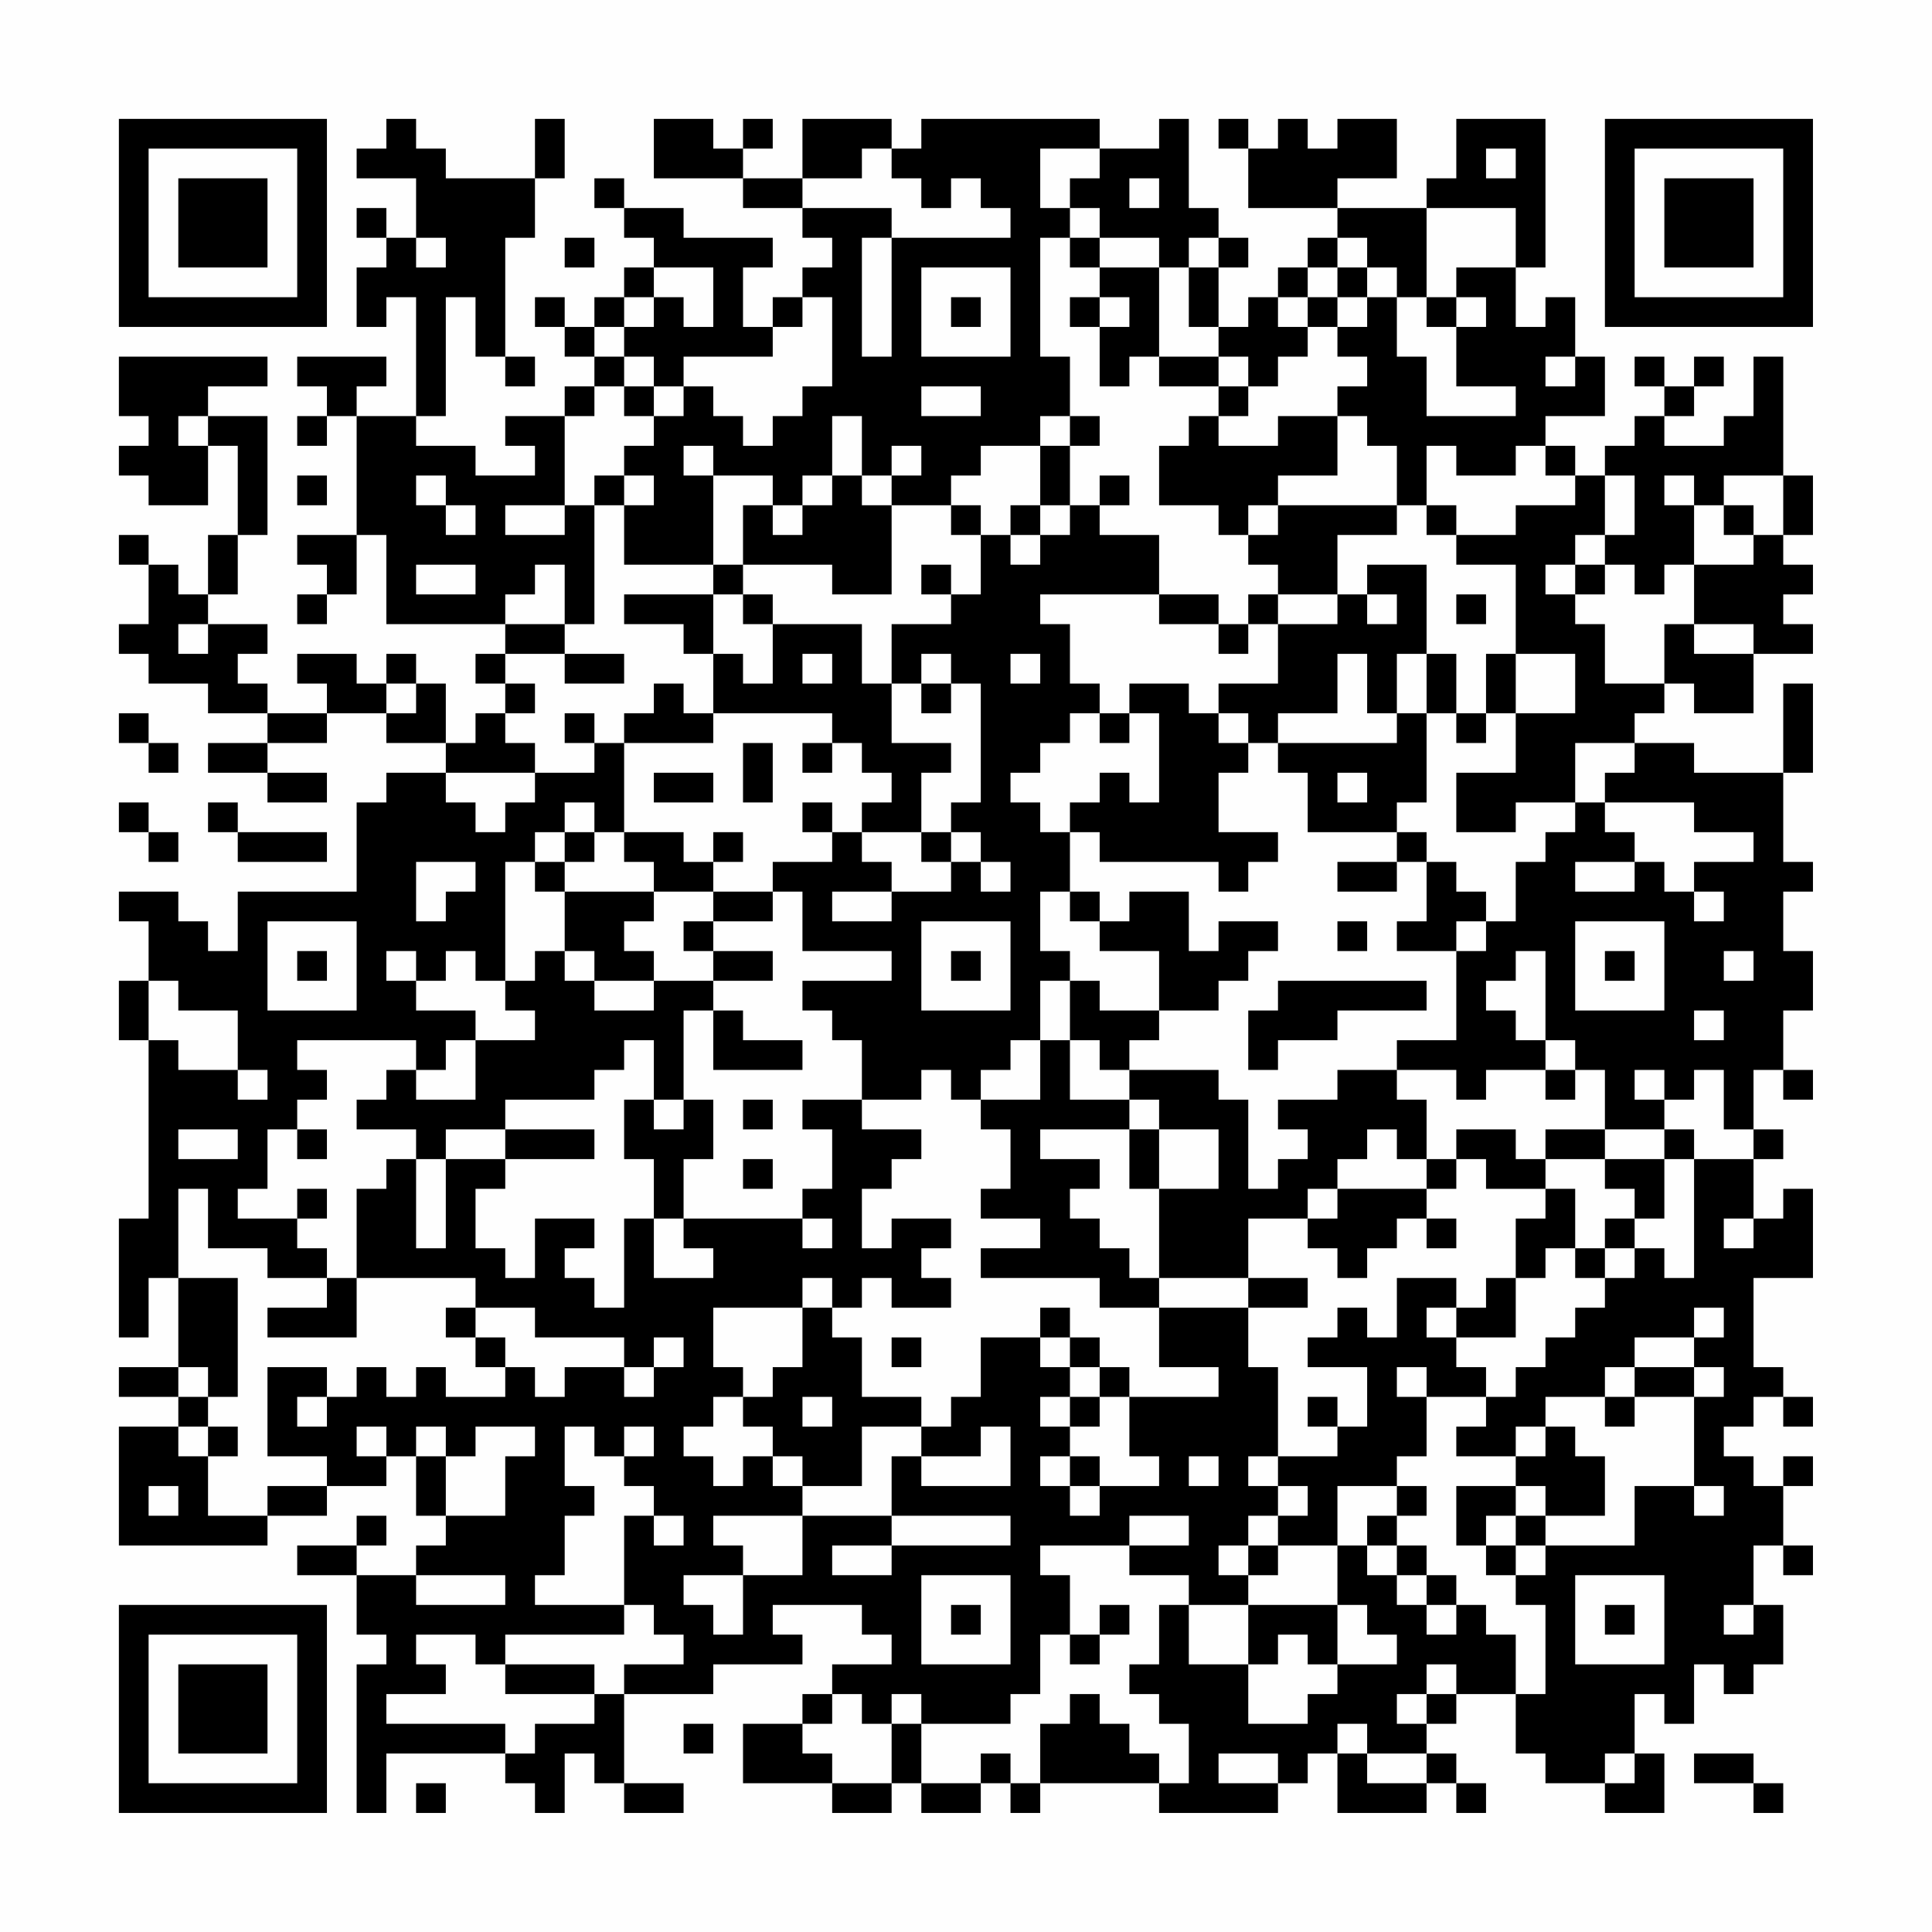 <?xml version="1.0" encoding="UTF-8"?>
<svg xmlns="http://www.w3.org/2000/svg" version="1.1" width="300" height="300" viewBox="0 0 300 300"><rect x="0" y="0" width="300" height="300" fill="#fefefe"/><g transform="scale(4.615)"><g transform="translate(4,4)"><path fill-rule="evenodd" d="M9 0L9 1L8 1L8 2L10 2L10 4L9 4L9 3L8 3L8 4L9 4L9 5L8 5L8 7L9 7L9 6L10 6L10 10L8 10L8 9L9 9L9 8L6 8L6 9L7 9L7 10L6 10L6 11L7 11L7 10L8 10L8 14L6 14L6 15L7 15L7 16L6 16L6 17L7 17L7 16L8 16L8 14L9 14L9 17L13 17L13 18L12 18L12 19L13 19L13 20L12 20L12 21L11 21L11 19L10 19L10 18L9 18L9 19L8 19L8 18L6 18L6 19L7 19L7 20L5 20L5 19L4 19L4 18L5 18L5 17L3 17L3 16L4 16L4 14L5 14L5 10L3 10L3 9L5 9L5 8L0 8L0 10L1 10L1 11L0 11L0 12L1 12L1 13L3 13L3 11L4 11L4 14L3 14L3 16L2 16L2 15L1 15L1 14L0 14L0 15L1 15L1 17L0 17L0 18L1 18L1 19L3 19L3 20L5 20L5 21L3 21L3 22L5 22L5 23L7 23L7 22L5 22L5 21L7 21L7 20L9 20L9 21L11 21L11 22L9 22L9 23L8 23L8 26L4 26L4 28L3 28L3 27L2 27L2 26L0 26L0 27L1 27L1 29L0 29L0 31L1 31L1 37L0 37L0 41L1 41L1 39L2 39L2 42L0 42L0 43L2 43L2 44L0 44L0 48L5 48L5 47L7 47L7 46L9 46L9 45L10 45L10 47L11 47L11 48L10 48L10 49L8 49L8 48L9 48L9 47L8 47L8 48L6 48L6 49L8 49L8 51L9 51L9 52L8 52L8 57L9 57L9 55L13 55L13 56L14 56L14 57L15 57L15 55L16 55L16 56L17 56L17 57L19 57L19 56L17 56L17 53L20 53L20 52L23 52L23 51L22 51L22 50L25 50L25 51L26 51L26 52L24 52L24 53L23 53L23 54L21 54L21 56L24 56L24 57L26 57L26 56L27 56L27 57L29 57L29 56L30 56L30 57L31 57L31 56L35 56L35 57L39 57L39 56L40 56L40 55L41 55L41 57L44 57L44 56L45 56L45 57L46 57L46 56L45 56L45 55L44 55L44 54L45 54L45 53L47 53L47 55L48 55L48 56L50 56L50 57L52 57L52 55L51 55L51 53L52 53L52 54L53 54L53 52L54 52L54 53L55 53L55 52L56 52L56 50L55 50L55 48L56 48L56 49L57 49L57 48L56 48L56 46L57 46L57 45L56 45L56 46L55 46L55 45L54 45L54 44L55 44L55 43L56 43L56 44L57 44L57 43L56 43L56 42L55 42L55 39L57 39L57 36L56 36L56 37L55 37L55 35L56 35L56 34L55 34L55 32L56 32L56 33L57 33L57 32L56 32L56 30L57 30L57 28L56 28L56 26L57 26L57 25L56 25L56 22L57 22L57 19L56 19L56 22L53 22L53 21L51 21L51 20L52 20L52 19L53 19L53 20L55 20L55 18L57 18L57 17L56 17L56 16L57 16L57 15L56 15L56 14L57 14L57 12L56 12L56 8L55 8L55 10L54 10L54 11L52 11L52 10L53 10L53 9L54 9L54 8L53 8L53 9L52 9L52 8L51 8L51 9L52 9L52 10L51 10L51 11L50 11L50 12L49 12L49 11L48 11L48 10L50 10L50 8L49 8L49 6L48 6L48 7L47 7L47 5L48 5L48 0L45 0L45 2L44 2L44 3L41 3L41 2L43 2L43 0L41 0L41 1L40 1L40 0L39 0L39 1L38 1L38 0L37 0L37 1L38 1L38 3L41 3L41 4L40 4L40 5L39 5L39 6L38 6L38 7L37 7L37 5L38 5L38 4L37 4L37 3L36 3L36 0L35 0L35 1L33 1L33 0L27 0L27 1L26 1L26 0L23 0L23 2L21 2L21 1L22 1L22 0L21 0L21 1L20 1L20 0L18 0L18 2L21 2L21 3L23 3L23 4L24 4L24 5L23 5L23 6L22 6L22 7L21 7L21 5L22 5L22 4L19 4L19 3L17 3L17 2L16 2L16 3L17 3L17 4L18 4L18 5L17 5L17 6L16 6L16 7L15 7L15 6L14 6L14 7L15 7L15 8L16 8L16 9L15 9L15 10L13 10L13 11L14 11L14 12L12 12L12 11L10 11L10 10L11 10L11 6L12 6L12 8L13 8L13 9L14 9L14 8L13 8L13 4L14 4L14 2L15 2L15 0L14 0L14 2L11 2L11 1L10 1L10 0ZM25 1L25 2L23 2L23 3L26 3L26 4L25 4L25 8L26 8L26 4L30 4L30 3L29 3L29 2L28 2L28 3L27 3L27 2L26 2L26 1ZM31 1L31 3L32 3L32 4L31 4L31 8L32 8L32 10L31 10L31 11L29 11L29 12L28 12L28 13L26 13L26 12L27 12L27 11L26 11L26 12L25 12L25 10L24 10L24 12L23 12L23 13L22 13L22 12L20 12L20 11L19 11L19 12L20 12L20 15L17 15L17 13L18 13L18 12L17 12L17 11L18 11L18 10L19 10L19 9L20 9L20 10L21 10L21 11L22 11L22 10L23 10L23 9L24 9L24 6L23 6L23 7L22 7L22 8L19 8L19 9L18 9L18 8L17 8L17 7L18 7L18 6L19 6L19 7L20 7L20 5L18 5L18 6L17 6L17 7L16 7L16 8L17 8L17 9L16 9L16 10L15 10L15 13L13 13L13 14L15 14L15 13L16 13L16 17L15 17L15 15L14 15L14 16L13 16L13 17L15 17L15 18L13 18L13 19L14 19L14 20L13 20L13 21L14 21L14 22L11 22L11 23L12 23L12 24L13 24L13 23L14 23L14 22L16 22L16 21L17 21L17 24L16 24L16 23L15 23L15 24L14 24L14 25L13 25L13 29L12 29L12 28L11 28L11 29L10 29L10 28L9 28L9 29L10 29L10 30L12 30L12 31L11 31L11 32L10 32L10 31L6 31L6 32L7 32L7 33L6 33L6 34L5 34L5 36L4 36L4 37L6 37L6 38L7 38L7 39L5 39L5 38L3 38L3 36L2 36L2 39L4 39L4 43L3 43L3 42L2 42L2 43L3 43L3 44L2 44L2 45L3 45L3 47L5 47L5 46L7 46L7 45L5 45L5 42L7 42L7 43L6 43L6 44L7 44L7 43L8 43L8 42L9 42L9 43L10 43L10 42L11 42L11 43L13 43L13 42L14 42L14 43L15 43L15 42L17 42L17 43L18 43L18 42L19 42L19 41L18 41L18 42L17 42L17 41L14 41L14 40L12 40L12 39L8 39L8 36L9 36L9 35L10 35L10 38L11 38L11 35L13 35L13 36L12 36L12 38L13 38L13 39L14 39L14 37L16 37L16 38L15 38L15 39L16 39L16 40L17 40L17 37L18 37L18 39L20 39L20 38L19 38L19 37L23 37L23 38L24 38L24 37L23 37L23 36L24 36L24 34L23 34L23 33L25 33L25 34L27 34L27 35L26 35L26 36L25 36L25 38L26 38L26 37L28 37L28 38L27 38L27 39L28 39L28 40L26 40L26 39L25 39L25 40L24 40L24 39L23 39L23 40L20 40L20 42L21 42L21 43L20 43L20 44L19 44L19 45L20 45L20 46L21 46L21 45L22 45L22 46L23 46L23 47L20 47L20 48L21 48L21 49L19 49L19 50L20 50L20 51L21 51L21 49L23 49L23 47L26 47L26 48L24 48L24 49L26 49L26 48L30 48L30 47L26 47L26 45L27 45L27 46L30 46L30 44L29 44L29 45L27 45L27 44L28 44L28 43L29 43L29 41L31 41L31 42L32 42L32 43L31 43L31 44L32 44L32 45L31 45L31 46L32 46L32 47L33 47L33 46L35 46L35 45L34 45L34 43L37 43L37 42L35 42L35 40L38 40L38 42L39 42L39 45L38 45L38 46L39 46L39 47L38 47L38 48L37 48L37 49L38 49L38 50L36 50L36 49L34 49L34 48L36 48L36 47L34 47L34 48L31 48L31 49L32 49L32 51L31 51L31 53L30 53L30 54L27 54L27 53L26 53L26 54L25 54L25 53L24 53L24 54L23 54L23 55L24 55L24 56L26 56L26 54L27 54L27 56L29 56L29 55L30 55L30 56L31 56L31 54L32 54L32 53L33 53L33 54L34 54L34 55L35 55L35 56L36 56L36 54L35 54L35 53L34 53L34 52L35 52L35 50L36 50L36 52L38 52L38 54L40 54L40 53L41 53L41 52L43 52L43 51L42 51L42 50L41 50L41 48L42 48L42 49L43 49L43 50L44 50L44 51L45 51L45 50L46 50L46 51L47 51L47 53L48 53L48 50L47 50L47 49L48 49L48 48L51 48L51 46L53 46L53 47L54 47L54 46L53 46L53 43L54 43L54 42L53 42L53 41L54 41L54 40L53 40L53 41L51 41L51 42L50 42L50 43L48 43L48 44L47 44L47 45L45 45L45 44L46 44L46 43L47 43L47 42L48 42L48 41L49 41L49 40L50 40L50 39L51 39L51 38L52 38L52 39L53 39L53 35L55 35L55 34L54 34L54 32L53 32L53 33L52 33L52 32L51 32L51 33L52 33L52 34L50 34L50 32L49 32L49 31L48 31L48 28L47 28L47 29L46 29L46 30L47 30L47 31L48 31L48 32L46 32L46 33L45 33L45 32L43 32L43 31L45 31L45 28L46 28L46 27L47 27L47 25L48 25L48 24L49 24L49 23L50 23L50 24L51 24L51 25L49 25L49 26L51 26L51 25L52 25L52 26L53 26L53 27L54 27L54 26L53 26L53 25L55 25L55 24L53 24L53 23L50 23L50 22L51 22L51 21L49 21L49 23L47 23L47 24L45 24L45 22L47 22L47 20L49 20L49 18L47 18L47 15L45 15L45 14L47 14L47 13L49 13L49 12L48 12L48 11L47 11L47 12L45 12L45 11L44 11L44 13L43 13L43 11L42 11L42 10L41 10L41 9L42 9L42 8L41 8L41 7L42 7L42 6L43 6L43 8L44 8L44 10L47 10L47 9L45 9L45 7L46 7L46 6L45 6L45 5L47 5L47 3L44 3L44 6L43 6L43 5L42 5L42 4L41 4L41 5L40 5L40 6L39 6L39 7L40 7L40 8L39 8L39 9L38 9L38 8L37 8L37 7L36 7L36 5L37 5L37 4L36 4L36 5L35 5L35 4L33 4L33 3L32 3L32 2L33 2L33 1ZM46 1L46 2L47 2L47 1ZM34 2L34 3L35 3L35 2ZM10 4L10 5L11 5L11 4ZM15 4L15 5L16 5L16 4ZM32 4L32 5L33 5L33 6L32 6L32 7L33 7L33 9L34 9L34 8L35 8L35 9L37 9L37 10L36 10L36 11L35 11L35 13L37 13L37 14L38 14L38 15L39 15L39 16L38 16L38 17L37 17L37 16L35 16L35 14L33 14L33 13L34 13L34 12L33 12L33 13L32 13L32 11L33 11L33 10L32 10L32 11L31 11L31 13L30 13L30 14L29 14L29 13L28 13L28 14L29 14L29 16L28 16L28 15L27 15L27 16L28 16L28 17L26 17L26 19L25 19L25 17L22 17L22 16L21 16L21 15L24 15L24 16L26 16L26 13L25 13L25 12L24 12L24 13L23 13L23 14L22 14L22 13L21 13L21 15L20 15L20 16L17 16L17 17L19 17L19 18L20 18L20 20L19 20L19 19L18 19L18 20L17 20L17 21L20 21L20 20L24 20L24 21L23 21L23 22L24 22L24 21L25 21L25 22L26 22L26 23L25 23L25 24L24 24L24 23L23 23L23 24L24 24L24 25L22 25L22 26L20 26L20 25L21 25L21 24L20 24L20 25L19 25L19 24L17 24L17 25L18 25L18 26L15 26L15 25L16 25L16 24L15 24L15 25L14 25L14 26L15 26L15 28L14 28L14 29L13 29L13 30L14 30L14 31L12 31L12 33L10 33L10 32L9 32L9 33L8 33L8 34L10 34L10 35L11 35L11 34L13 34L13 35L16 35L16 34L13 34L13 33L16 33L16 32L17 32L17 31L18 31L18 33L17 33L17 35L18 35L18 37L19 37L19 35L20 35L20 33L19 33L19 30L20 30L20 32L23 32L23 31L21 31L21 30L20 30L20 29L22 29L22 28L20 28L20 27L22 27L22 26L23 26L23 28L26 28L26 29L23 29L23 30L24 30L24 31L25 31L25 33L27 33L27 32L28 32L28 33L29 33L29 34L30 34L30 36L29 36L29 37L31 37L31 38L29 38L29 39L33 39L33 40L35 40L35 39L38 39L38 40L40 40L40 39L38 39L38 37L40 37L40 38L41 38L41 39L42 39L42 38L43 38L43 37L44 37L44 38L45 38L45 37L44 37L44 36L45 36L45 35L46 35L46 36L48 36L48 37L47 37L47 39L46 39L46 40L45 40L45 39L43 39L43 41L42 41L42 40L41 40L41 41L40 41L40 42L42 42L42 44L41 44L41 43L40 43L40 44L41 44L41 45L39 45L39 46L40 46L40 47L39 47L39 48L38 48L38 49L39 49L39 48L41 48L41 46L43 46L43 47L42 47L42 48L43 48L43 49L44 49L44 50L45 50L45 49L44 49L44 48L43 48L43 47L44 47L44 46L43 46L43 45L44 45L44 43L46 43L46 42L45 42L45 41L47 41L47 39L48 39L48 38L49 38L49 39L50 39L50 38L51 38L51 37L52 37L52 35L53 35L53 34L52 34L52 35L50 35L50 34L48 34L48 35L47 35L47 34L45 34L45 35L44 35L44 33L43 33L43 32L41 32L41 33L39 33L39 34L40 34L40 35L39 35L39 36L38 36L38 33L37 33L37 32L34 32L34 31L35 31L35 30L37 30L37 29L38 29L38 28L39 28L39 27L37 27L37 28L36 28L36 26L34 26L34 27L33 27L33 26L32 26L32 24L33 24L33 25L37 25L37 26L38 26L38 25L39 25L39 24L37 24L37 22L38 22L38 21L39 21L39 22L40 22L40 24L43 24L43 25L41 25L41 26L43 26L43 25L44 25L44 27L43 27L43 28L45 28L45 27L46 27L46 26L45 26L45 25L44 25L44 24L43 24L43 23L44 23L44 20L45 20L45 21L46 21L46 20L47 20L47 18L46 18L46 20L45 20L45 18L44 18L44 15L42 15L42 16L41 16L41 14L43 14L43 13L39 13L39 12L41 12L41 10L39 10L39 11L37 11L37 10L38 10L38 9L37 9L37 8L35 8L35 5L33 5L33 4ZM27 5L27 8L30 8L30 5ZM41 5L41 6L40 6L40 7L41 7L41 6L42 6L42 5ZM28 6L28 7L29 7L29 6ZM33 6L33 7L34 7L34 6ZM44 6L44 7L45 7L45 6ZM48 8L48 9L49 9L49 8ZM17 9L17 10L18 10L18 9ZM27 9L27 10L29 10L29 9ZM2 10L2 11L3 11L3 10ZM6 12L6 13L7 13L7 12ZM10 12L10 13L11 13L11 14L12 14L12 13L11 13L11 12ZM16 12L16 13L17 13L17 12ZM50 12L50 14L49 14L49 15L48 15L48 16L49 16L49 17L50 17L50 19L52 19L52 17L53 17L53 18L55 18L55 17L53 17L53 15L55 15L55 14L56 14L56 12L54 12L54 13L53 13L53 12L52 12L52 13L53 13L53 15L52 15L52 16L51 16L51 15L50 15L50 14L51 14L51 12ZM31 13L31 14L30 14L30 15L31 15L31 14L32 14L32 13ZM38 13L38 14L39 14L39 13ZM44 13L44 14L45 14L45 13ZM54 13L54 14L55 14L55 13ZM10 15L10 16L12 16L12 15ZM49 15L49 16L50 16L50 15ZM20 16L20 18L21 18L21 19L22 19L22 17L21 17L21 16ZM31 16L31 17L32 17L32 19L33 19L33 20L32 20L32 21L31 21L31 22L30 22L30 23L31 23L31 24L32 24L32 23L33 23L33 22L34 22L34 23L35 23L35 20L34 20L34 19L36 19L36 20L37 20L37 21L38 21L38 20L37 20L37 19L39 19L39 17L41 17L41 16L39 16L39 17L38 17L38 18L37 18L37 17L35 17L35 16ZM42 16L42 17L43 17L43 16ZM45 16L45 17L46 17L46 16ZM2 17L2 18L3 18L3 17ZM15 18L15 19L17 19L17 18ZM23 18L23 19L24 19L24 18ZM27 18L27 19L26 19L26 21L28 21L28 22L27 22L27 24L25 24L25 25L26 25L26 26L24 26L24 27L26 27L26 26L28 26L28 25L29 25L29 26L30 26L30 25L29 25L29 24L28 24L28 23L29 23L29 19L28 19L28 18ZM30 18L30 19L31 19L31 18ZM41 18L41 20L39 20L39 21L43 21L43 20L44 20L44 18L43 18L43 20L42 20L42 18ZM9 19L9 20L10 20L10 19ZM27 19L27 20L28 20L28 19ZM0 20L0 21L1 21L1 22L2 22L2 21L1 21L1 20ZM15 20L15 21L16 21L16 20ZM33 20L33 21L34 21L34 20ZM21 21L21 23L22 23L22 21ZM18 22L18 23L20 23L20 22ZM41 22L41 23L42 23L42 22ZM0 23L0 24L1 24L1 25L2 25L2 24L1 24L1 23ZM3 23L3 24L4 24L4 25L7 25L7 24L4 24L4 23ZM27 24L27 25L28 25L28 24ZM10 25L10 27L11 27L11 26L12 26L12 25ZM18 26L18 27L17 27L17 28L18 28L18 29L16 29L16 28L15 28L15 29L16 29L16 30L18 30L18 29L20 29L20 28L19 28L19 27L20 27L20 26ZM31 26L31 28L32 28L32 29L31 29L31 31L30 31L30 32L29 32L29 33L31 33L31 31L32 31L32 33L34 33L34 34L31 34L31 35L33 35L33 36L32 36L32 37L33 37L33 38L34 38L34 39L35 39L35 36L37 36L37 34L35 34L35 33L34 33L34 32L33 32L33 31L32 31L32 29L33 29L33 30L35 30L35 28L33 28L33 27L32 27L32 26ZM5 27L5 30L8 30L8 27ZM27 27L27 30L30 30L30 27ZM41 27L41 28L42 28L42 27ZM49 27L49 30L52 30L52 27ZM6 28L6 29L7 29L7 28ZM28 28L28 29L29 29L29 28ZM50 28L50 29L51 29L51 28ZM54 28L54 29L55 29L55 28ZM1 29L1 31L2 31L2 32L4 32L4 33L5 33L5 32L4 32L4 30L2 30L2 29ZM39 29L39 30L38 30L38 32L39 32L39 31L41 31L41 30L44 30L44 29ZM53 30L53 31L54 31L54 30ZM48 32L48 33L49 33L49 32ZM18 33L18 34L19 34L19 33ZM21 33L21 34L22 34L22 33ZM2 34L2 35L4 35L4 34ZM6 34L6 35L7 35L7 34ZM34 34L34 36L35 36L35 34ZM42 34L42 35L41 35L41 36L40 36L40 37L41 37L41 36L44 36L44 35L43 35L43 34ZM21 35L21 36L22 36L22 35ZM48 35L48 36L49 36L49 38L50 38L50 37L51 37L51 36L50 36L50 35ZM6 36L6 37L7 37L7 36ZM54 37L54 38L55 38L55 37ZM7 39L7 40L5 40L5 41L8 41L8 39ZM11 40L11 41L12 41L12 42L13 42L13 41L12 41L12 40ZM23 40L23 42L22 42L22 43L21 43L21 44L22 44L22 45L23 45L23 46L25 46L25 44L27 44L27 43L25 43L25 41L24 41L24 40ZM31 40L31 41L32 41L32 42L33 42L33 43L32 43L32 44L33 44L33 43L34 43L34 42L33 42L33 41L32 41L32 40ZM44 40L44 41L45 41L45 40ZM26 41L26 42L27 42L27 41ZM43 42L43 43L44 43L44 42ZM51 42L51 43L50 43L50 44L51 44L51 43L53 43L53 42ZM23 43L23 44L24 44L24 43ZM3 44L3 45L4 45L4 44ZM8 44L8 45L9 45L9 44ZM10 44L10 45L11 45L11 47L13 47L13 45L14 45L14 44L12 44L12 45L11 45L11 44ZM15 44L15 46L16 46L16 47L15 47L15 49L14 49L14 50L17 50L17 51L13 51L13 52L12 52L12 51L10 51L10 52L11 52L11 53L9 53L9 54L13 54L13 55L14 55L14 54L16 54L16 53L17 53L17 52L19 52L19 51L18 51L18 50L17 50L17 47L18 47L18 48L19 48L19 47L18 47L18 46L17 46L17 45L18 45L18 44L17 44L17 45L16 45L16 44ZM48 44L48 45L47 45L47 46L45 46L45 48L46 48L46 49L47 49L47 48L48 48L48 47L50 47L50 45L49 45L49 44ZM32 45L32 46L33 46L33 45ZM36 45L36 46L37 46L37 45ZM1 46L1 47L2 47L2 46ZM47 46L47 47L46 47L46 48L47 48L47 47L48 47L48 46ZM10 49L10 50L13 50L13 49ZM27 49L27 52L30 52L30 49ZM49 49L49 52L52 52L52 49ZM28 50L28 51L29 51L29 50ZM33 50L33 51L32 51L32 52L33 52L33 51L34 51L34 50ZM38 50L38 52L39 52L39 51L40 51L40 52L41 52L41 50ZM50 50L50 51L51 51L51 50ZM54 50L54 51L55 51L55 50ZM13 52L13 53L16 53L16 52ZM44 52L44 53L43 53L43 54L44 54L44 53L45 53L45 52ZM19 54L19 55L20 55L20 54ZM41 54L41 55L42 55L42 56L44 56L44 55L42 55L42 54ZM37 55L37 56L39 56L39 55ZM50 55L50 56L51 56L51 55ZM53 55L53 56L55 56L55 57L56 57L56 56L55 56L55 55ZM10 56L10 57L11 57L11 56ZM0 0L0 7L7 7L7 0ZM1 1L1 6L6 6L6 1ZM2 2L2 5L5 5L5 2ZM50 0L50 7L57 7L57 0ZM51 1L51 6L56 6L56 1ZM52 2L52 5L55 5L55 2ZM0 50L0 57L7 57L7 50ZM1 51L1 56L6 56L6 51ZM2 52L2 55L5 55L5 52Z" fill="#000000"/></g></g></svg>
